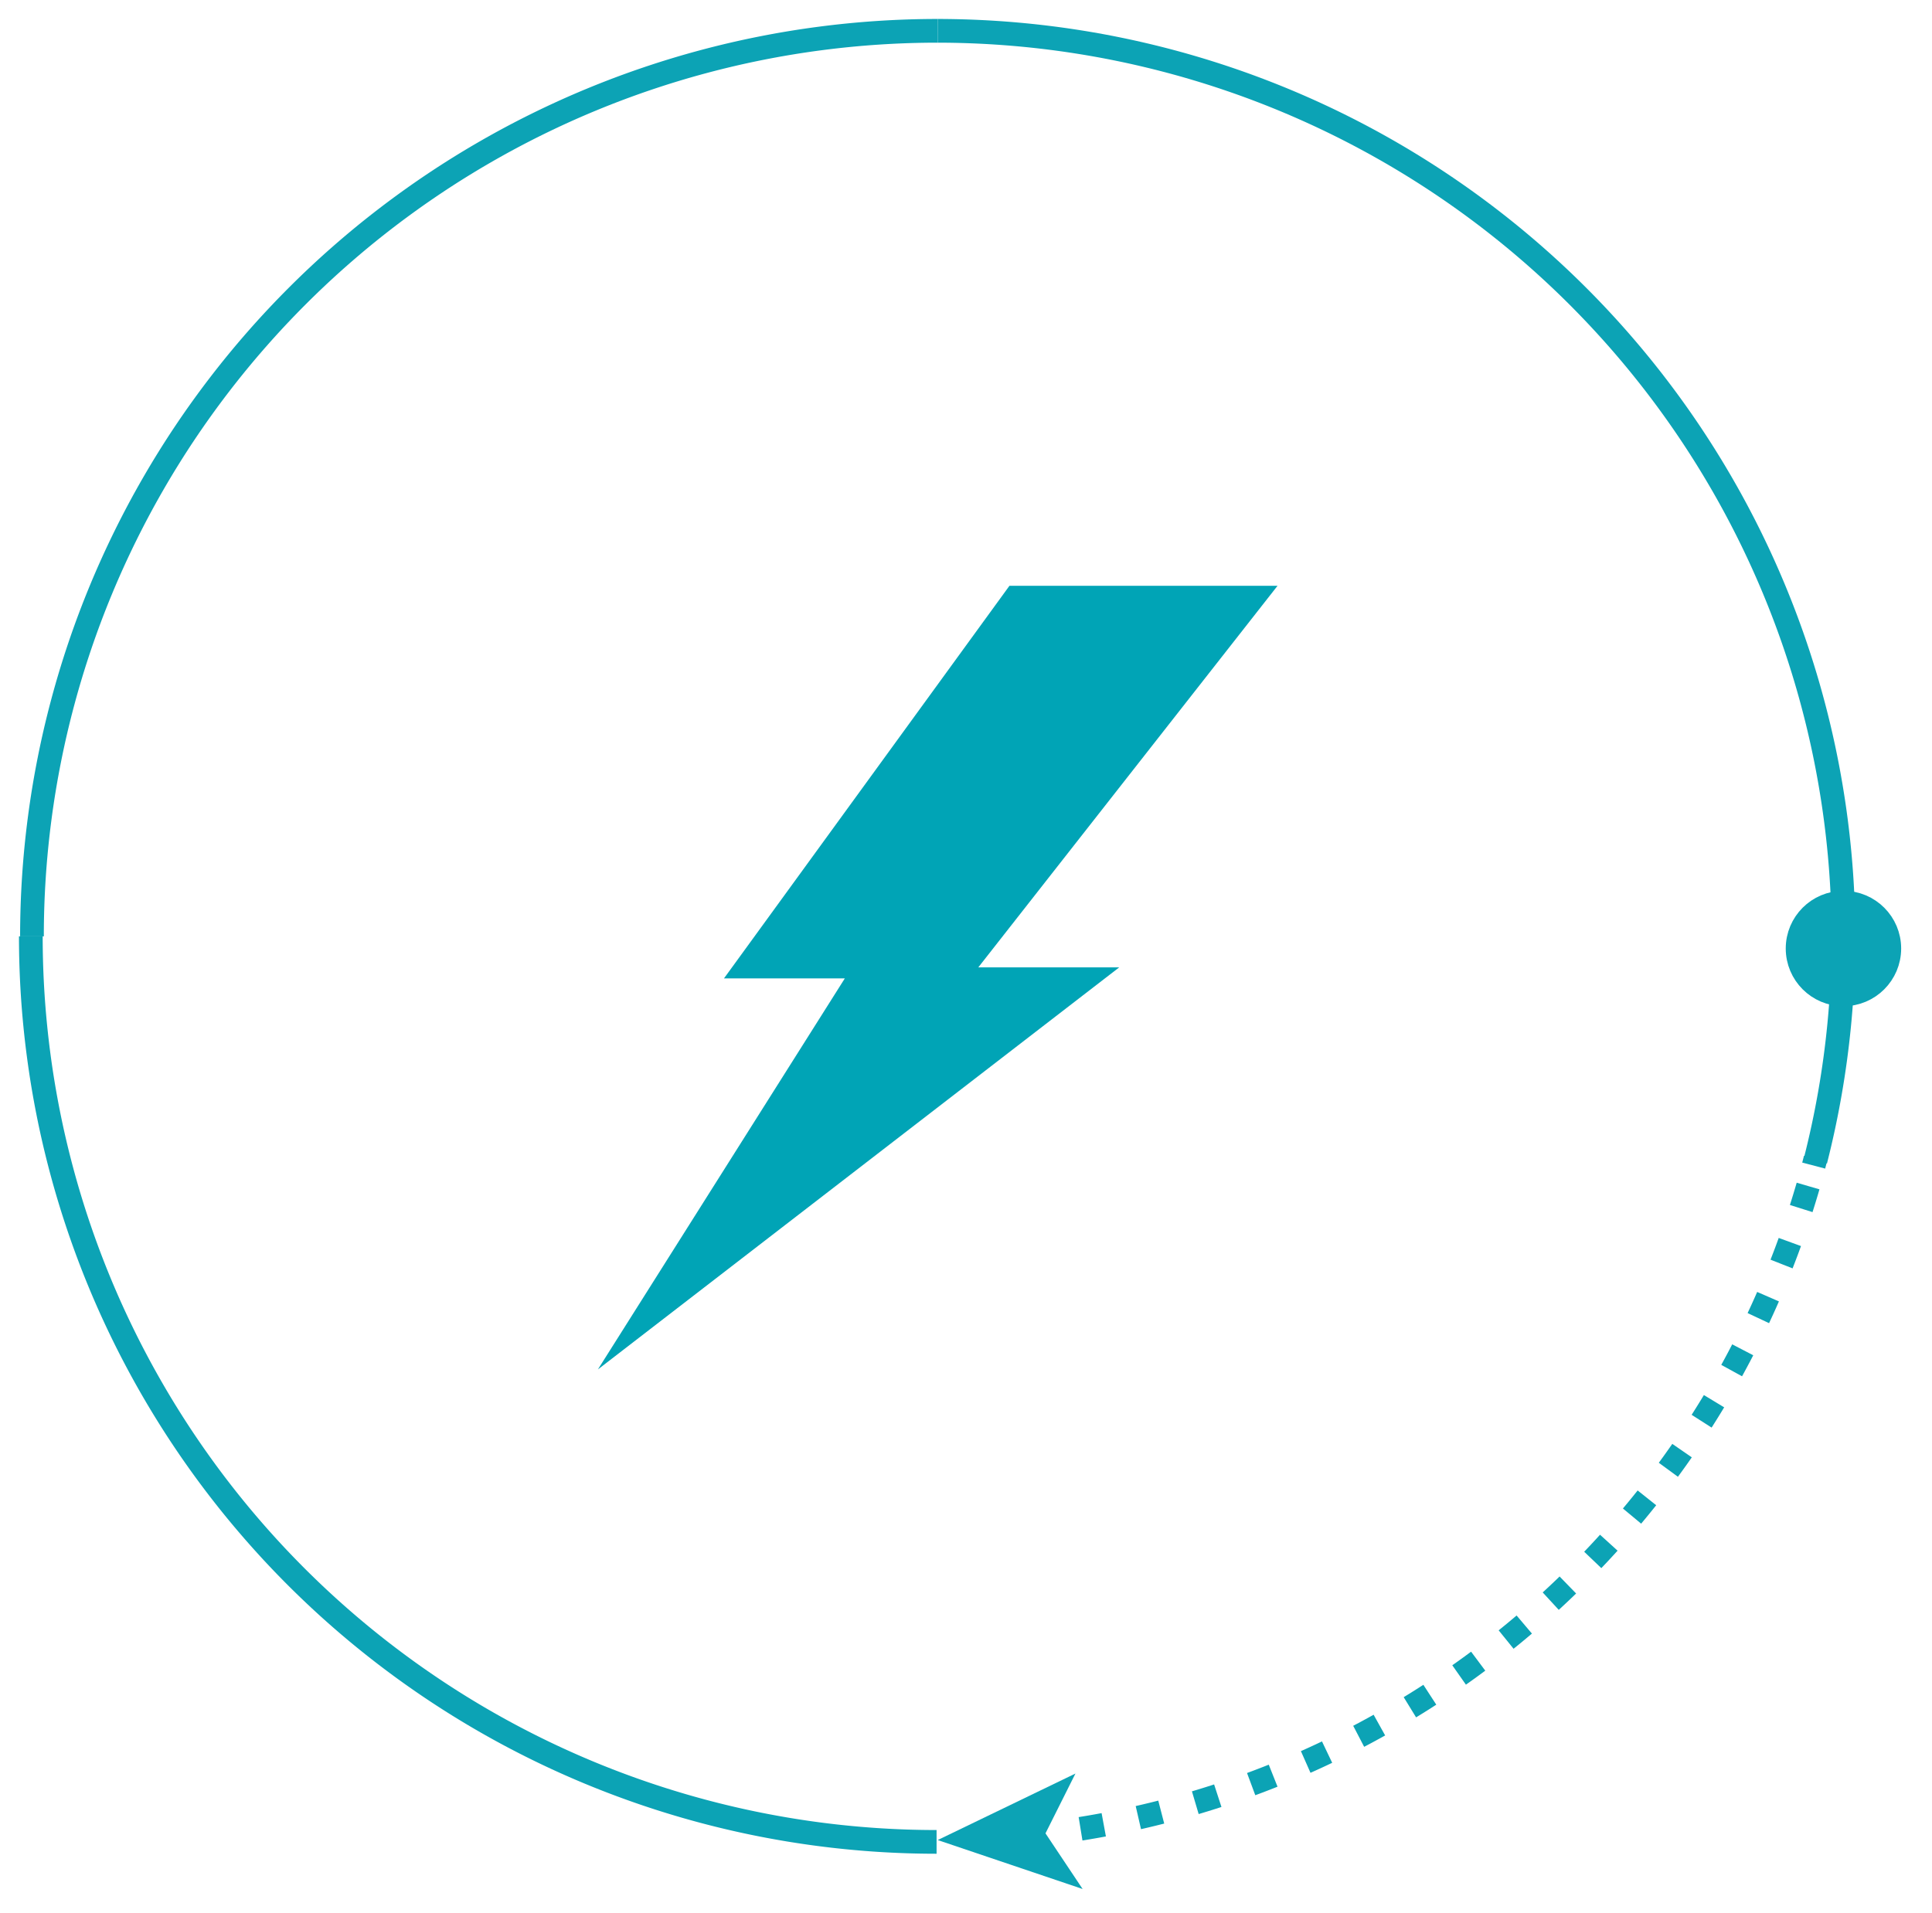 <svg xmlns="http://www.w3.org/2000/svg" xmlns:xlink="http://www.w3.org/1999/xlink" width="162.943" height="161.353" viewBox="0 0 162.943 161.353">
  <defs>
    <clipPath id="clip-path">
      <rect id="Rectangle_84" data-name="Rectangle 84" width="162.943" height="161.353" transform="translate(-2 -2)" fill="none"/>
    </clipPath>
  </defs>
  <g id="Group_106" data-name="Group 106" transform="translate(2 2)">
    <path id="Path_172" data-name="Path 172" d="M115.4,79.011,91.324,112.13h10.192L80.69,145.118,124.658,111.2H112.773L138.01,79.011Z" transform="translate(-32.265 -31.593)" fill="#00a4b6"/>
    <g id="Group_105" data-name="Group 105">
      <g id="Group_104" data-name="Group 104" clip-path="url(#clip-path)">
        <path id="Path_173" data-name="Path 173" d="M128.446,1a76.456,76.456,0,0,1,74.031,95.3" transform="translate(-51.36 -0.4)" fill="none" stroke="#0ca3b5" stroke-miterlimit="10" stroke-width="2"/>
        <path id="Path_174" data-name="Path 174" d="M257.024,127.419a3.867,3.867,0,1,1-3.867-3.867,3.867,3.867,0,0,1,3.867,3.867" transform="translate(-99.68 -49.403)" fill="#0ca3b5"/>
        <circle id="Ellipse_19" data-name="Ellipse 19" cx="3.867" cy="3.867" r="3.867" transform="translate(149.608 74.148)" fill="none" stroke="#0ca3b5" stroke-miterlimit="10" stroke-width="2"/>
        <path id="Path_175" data-name="Path 175" d="M77.39,204.677A76.39,76.39,0,0,1,1,128.287" transform="translate(-0.4 -51.297)" fill="none" stroke="#0ca3b5" stroke-miterlimit="10" stroke-width="2"/>
        <path id="Path_176" data-name="Path 176" d="M1.159,77.39A76.39,76.39,0,0,1,77.549,1" transform="translate(-0.463 -0.4)" fill="none" stroke="#0ca3b5" stroke-miterlimit="10" stroke-width="2"/>
        <path id="Path_177" data-name="Path 177" d="M251.7,159.54q-.074.291-.15.581" transform="translate(-100.585 -63.793)" fill="none" stroke="#0ca3b5" stroke-miterlimit="10" stroke-width="2"/>
        <path id="Path_178" data-name="Path 178" d="M208.479,163.381a76.471,76.471,0,0,1-63.458,54.531" transform="translate(-57.988 -65.329)" fill="none" stroke="#0ca3b5" stroke-miterlimit="10" stroke-width="2" stroke-dasharray="1.986 2.98"/>
        <path id="Path_179" data-name="Path 179" d="M143.144,254.428q-.3.035-.6.068" transform="translate(-56.999 -101.735)" fill="none" stroke="#0ca3b5" stroke-miterlimit="10" stroke-width="2"/>
        <path id="Path_180" data-name="Path 180" d="M128.446,251.576l11.616-5.611-2.526,5.046,3.131,4.694Z" transform="translate(-51.36 -98.351)" fill="#0ca3b5"/>
      </g>
    </g>
  </g>
</svg>
